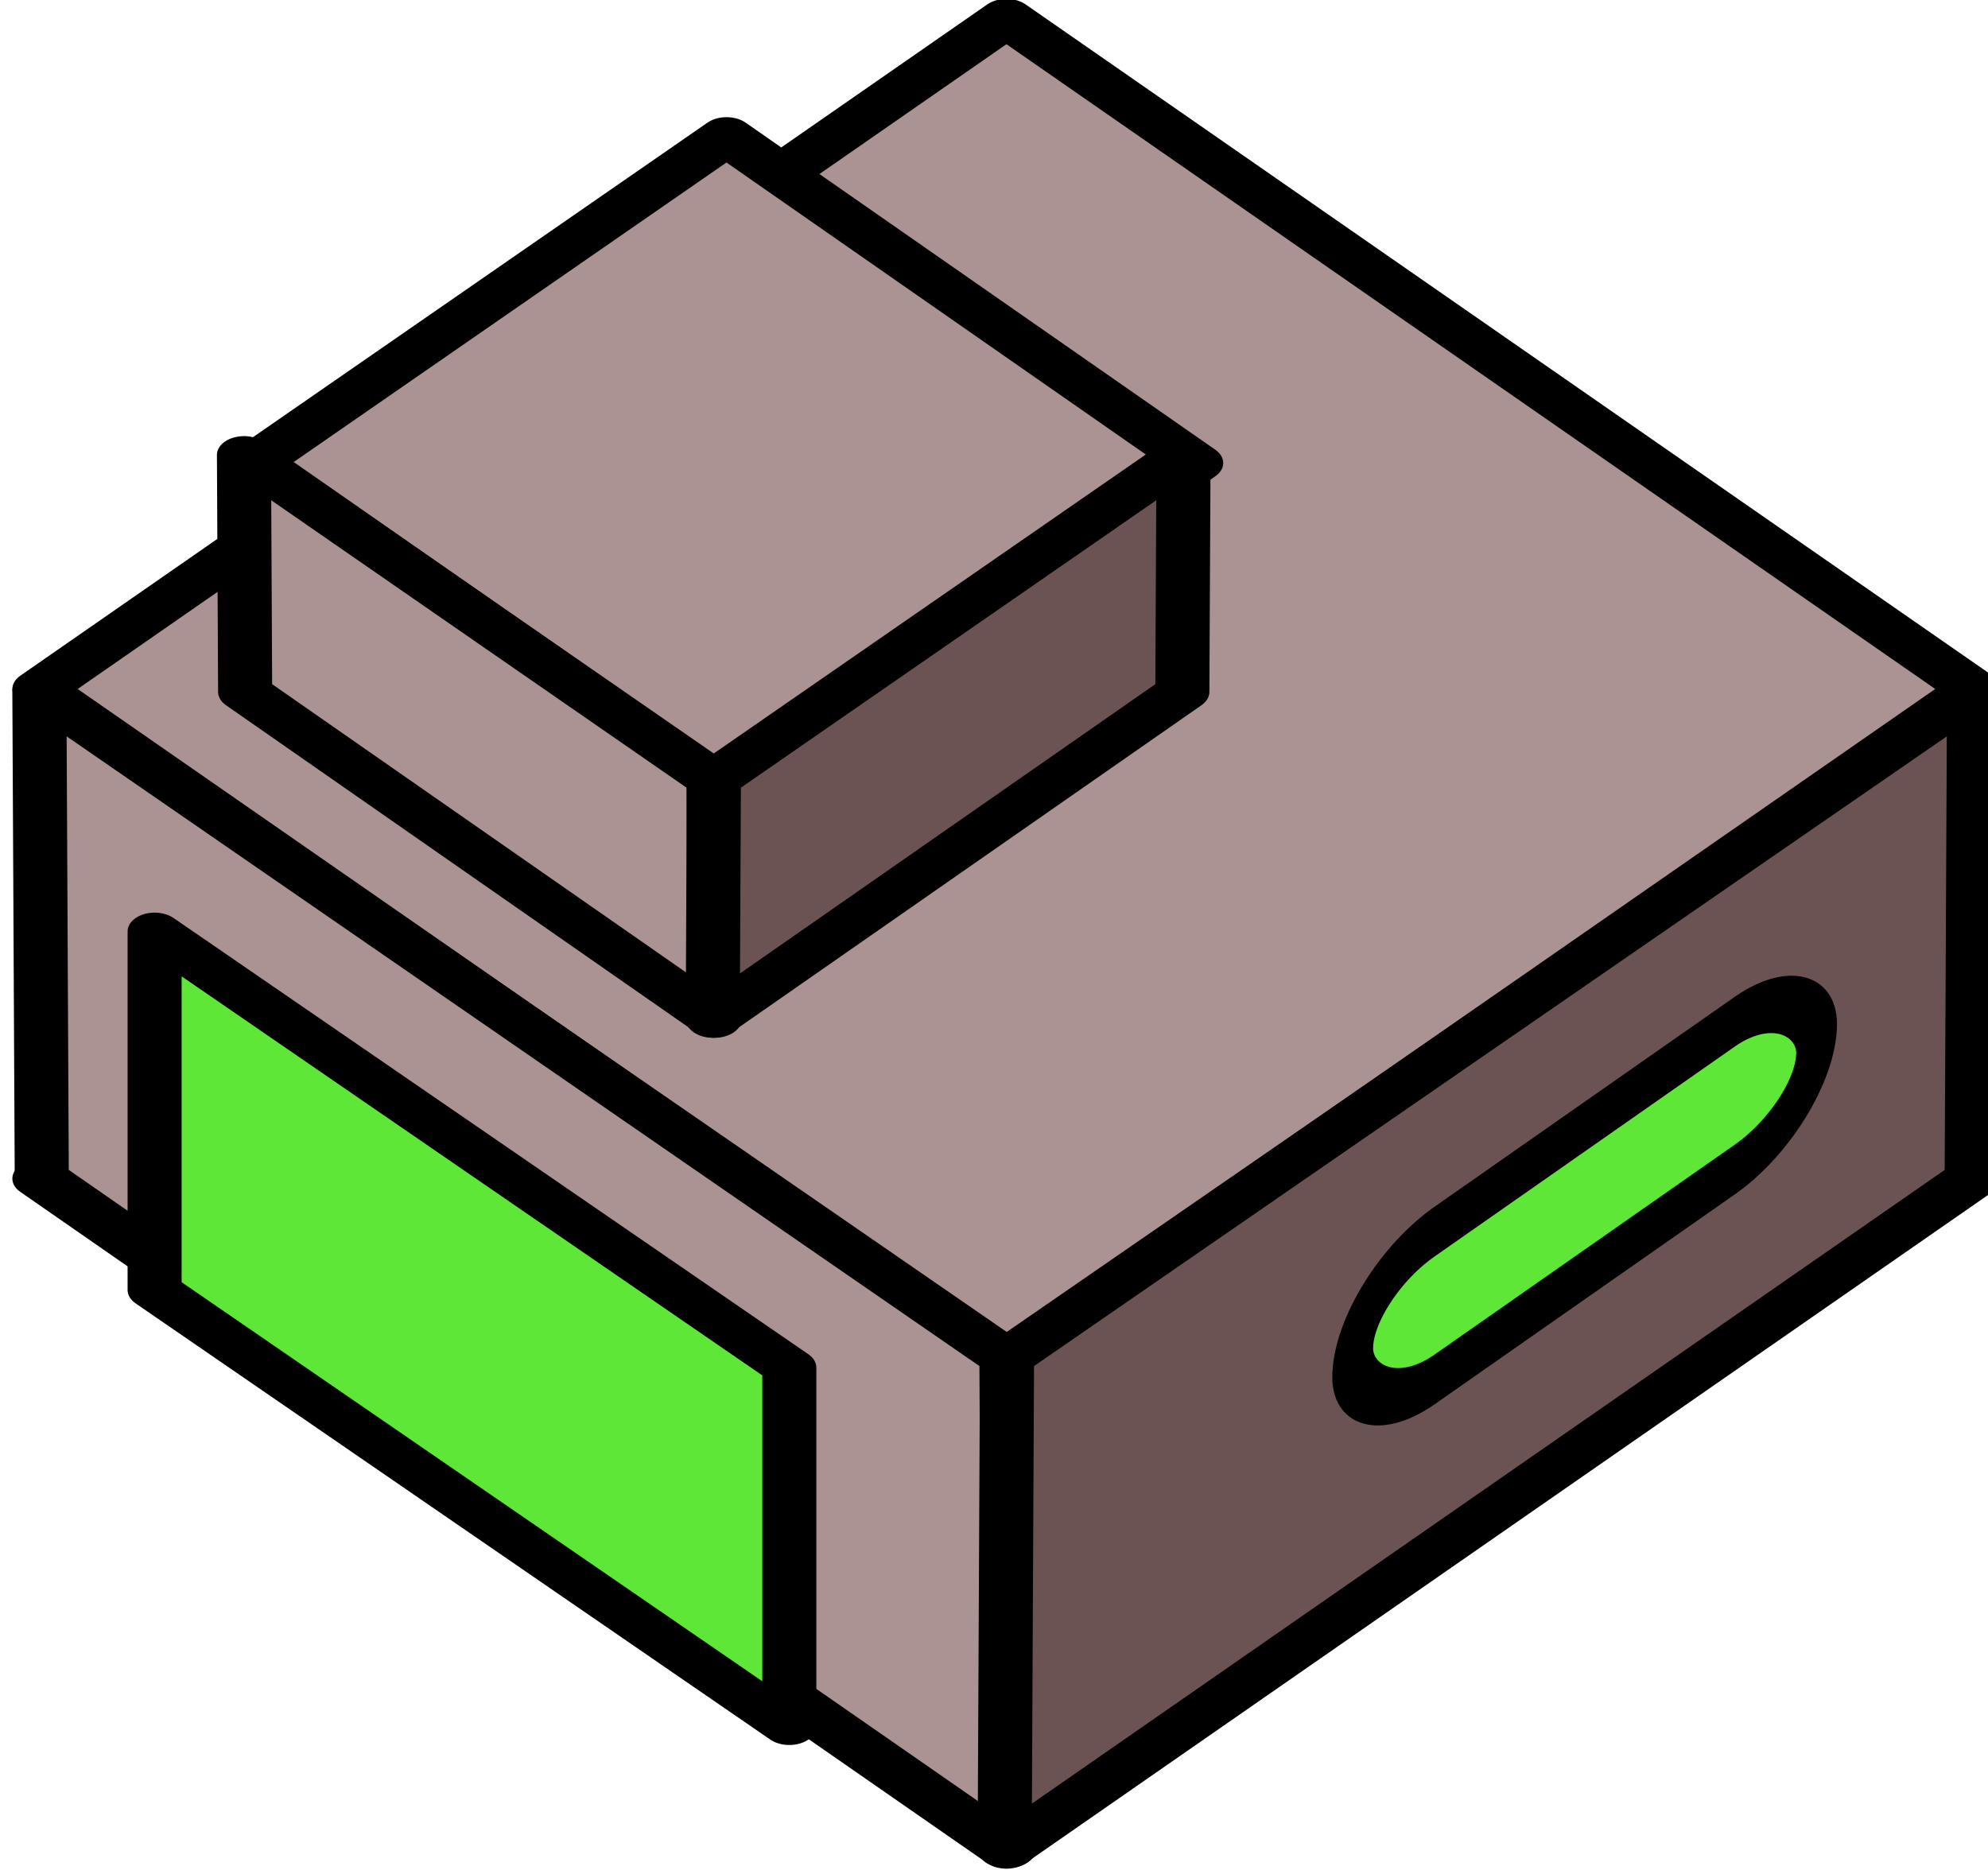 <!--Created with Inkscape (http://www.inkscape.org/)--><svg xmlns:dc="http://purl.org/dc/elements/1.1/" xmlns:cc="http://creativecommons.org/ns#" xmlns:rdf="http://www.w3.org/1999/02/22-rdf-syntax-ns#" xmlns="http://www.w3.org/2000/svg" xmlns:sodipodi="http://sodipodi.sourceforge.net/DTD/sodipodi-0.dtd" xmlns:inkscape="http://www.inkscape.org/namespaces/inkscape" width="44.133" height="41.521" inkscape:version="0.91 r13725" sodipodi:docname="transformer.svg"><sodipodi:namedview pagecolor="#ffffff" bordercolor="#666666" borderopacity="1.0" inkscape:pageopacity="0.0" inkscape:pageshadow="2" inkscape:zoom="15.839192" inkscape:cx="21.660065" inkscape:cy="22.321163" inkscape:document-units="px" inkscape:current-layer="TRANSFORMER_DAM" showgrid="false" fit-margin-top="0" fit-margin-left="0" fit-margin-right="0" fit-margin-bottom="0" inkscape:window-width="3200" inkscape:window-height="1764" inkscape:window-x="0" inkscape:window-y="36" inkscape:window-maximized="1"/><g inkscape:label="Layer 1" inkscape:groupmode="layer"><g style="display:inline;enable-background:new" inkscape:label="#TRANSFORMER_DAM" transform="translate(-312.036 -265.378)"><g style="fill:#d38d5f;fill-opacity:1;display:inline;enable-background:new"><g style="fill:#cdde87" transform="matrix(.759 0 0 .527 -304.367 618.986)"><rect style="fill:#ac9393;fill-opacity:1;stroke:#000;stroke-width:1.582;stroke-linecap:round;stroke-linejoin:round;stroke-miterlimit:4;stroke-opacity:1;stroke-dasharray:none;stroke-dashoffset:0;display:inline;enable-background:new" width="40" height="40" x="135.729" y="-1054.419" transform="rotate(45)"/><rect style="fill:#ac9393;fill-opacity:1;stroke:#000;stroke-width:1.582;stroke-linecap:round;stroke-linejoin:round;stroke-miterlimit:4;stroke-opacity:1;stroke-dasharray:none;stroke-dashoffset:0" width="40" height="40" x="121.144" y="-1069.005" transform="rotate(45)"/><path inkscape:connector-curvature="0" sodipodi:nodetypes="ccccc" d="m813.278-641.866 28.284 28.107.07 20.68-28.285-28.285-.07-20.502z" inkscape:transform-center-y="14.849242" inkscape:transform-center-x="13.435029" style="fill:#ac9393;fill-opacity:1;stroke:#000;stroke-width:1.582;stroke-linecap:round;stroke-linejoin:round;stroke-miterlimit:4;stroke-opacity:1;stroke-dasharray:none;stroke-dashoffset:0"/><path inkscape:connector-curvature="0" style="fill:#6c5353;fill-opacity:1;stroke:#000;stroke-width:1.582;stroke-linecap:round;stroke-linejoin:round;stroke-miterlimit:4;stroke-opacity:1;stroke-dasharray:none;stroke-dashoffset:0" inkscape:transform-center-x="-14.116117" inkscape:transform-center-y="-12.109202" d="m869.864-641.866-28.285 28.107-.069 20.68 28.284-28.285.07-20.502z" sodipodi:nodetypes="ccccc"/><g style="fill:#ac9393" transform="translate(408.897 -844.747)"><rect style="fill:#ac9393;fill-opacity:1;stroke:#000;stroke-width:1.582;stroke-linecap:round;stroke-linejoin:round;stroke-miterlimit:4;stroke-opacity:1;stroke-dasharray:none;stroke-dashoffset:0" width="19.456" height="19.456" x="426.802" y="-173.895" transform="rotate(45.089)"/><path inkscape:connector-curvature="0" sodipodi:nodetypes="ccccc" d="m410.364 192.93 13.736 13.692.033 10.074-13.735-13.779-.034-9.987z" inkscape:transform-center-y="7.23365" inkscape:transform-center-x="6.5244973" style="fill:#ac9393;fill-opacity:1;stroke:#000;stroke-width:1.582;stroke-linecap:round;stroke-linejoin:round;stroke-miterlimit:4;stroke-opacity:1;stroke-dasharray:none;stroke-dashoffset:0"/><path inkscape:connector-curvature="0" style="fill:#6c5353;fill-opacity:1;stroke:#000;stroke-width:1.582;stroke-linecap:round;stroke-linejoin:round;stroke-miterlimit:4;stroke-opacity:1;stroke-dasharray:none;stroke-dashoffset:0" inkscape:transform-center-x="-6.8553033" inkscape:transform-center-y="-5.8988613" d="m437.844 192.93-13.736 13.692-.033 10.074 13.735-13.779.034-9.987z" sodipodi:nodetypes="ccccc"/></g></g><path inkscape:connector-curvature="0" sodipodi:nodetypes="ccccc" d="m1182.812-176.987 12.705 12.577v10.343l-12.705-12.578v-10.342z" style="fill:#5ee736;fill-opacity:1;stroke:#000;stroke-width:1.082;stroke-linecap:round;stroke-linejoin:round;stroke-miterlimit:4;stroke-opacity:1;stroke-dashoffset:0;display:inline;enable-background:new" transform="matrix(1.109 0 0 .77 -996.27 422.338)"/></g><rect transform="skewY(-34.966) scale(.82 1)" style="fill:#5ee736;fill-opacity:1;stroke:#000;stroke-width:1.105;stroke-linecap:round;stroke-linejoin:round;stroke-miterlimit:4;stroke-opacity:1;stroke-dasharray:none;stroke-dashoffset:0;display:inline;enable-background:new" width="12.559" height="3.283" x="417.153" y="533.209" rx="2.219" ry="2.475"/></g></g></svg>